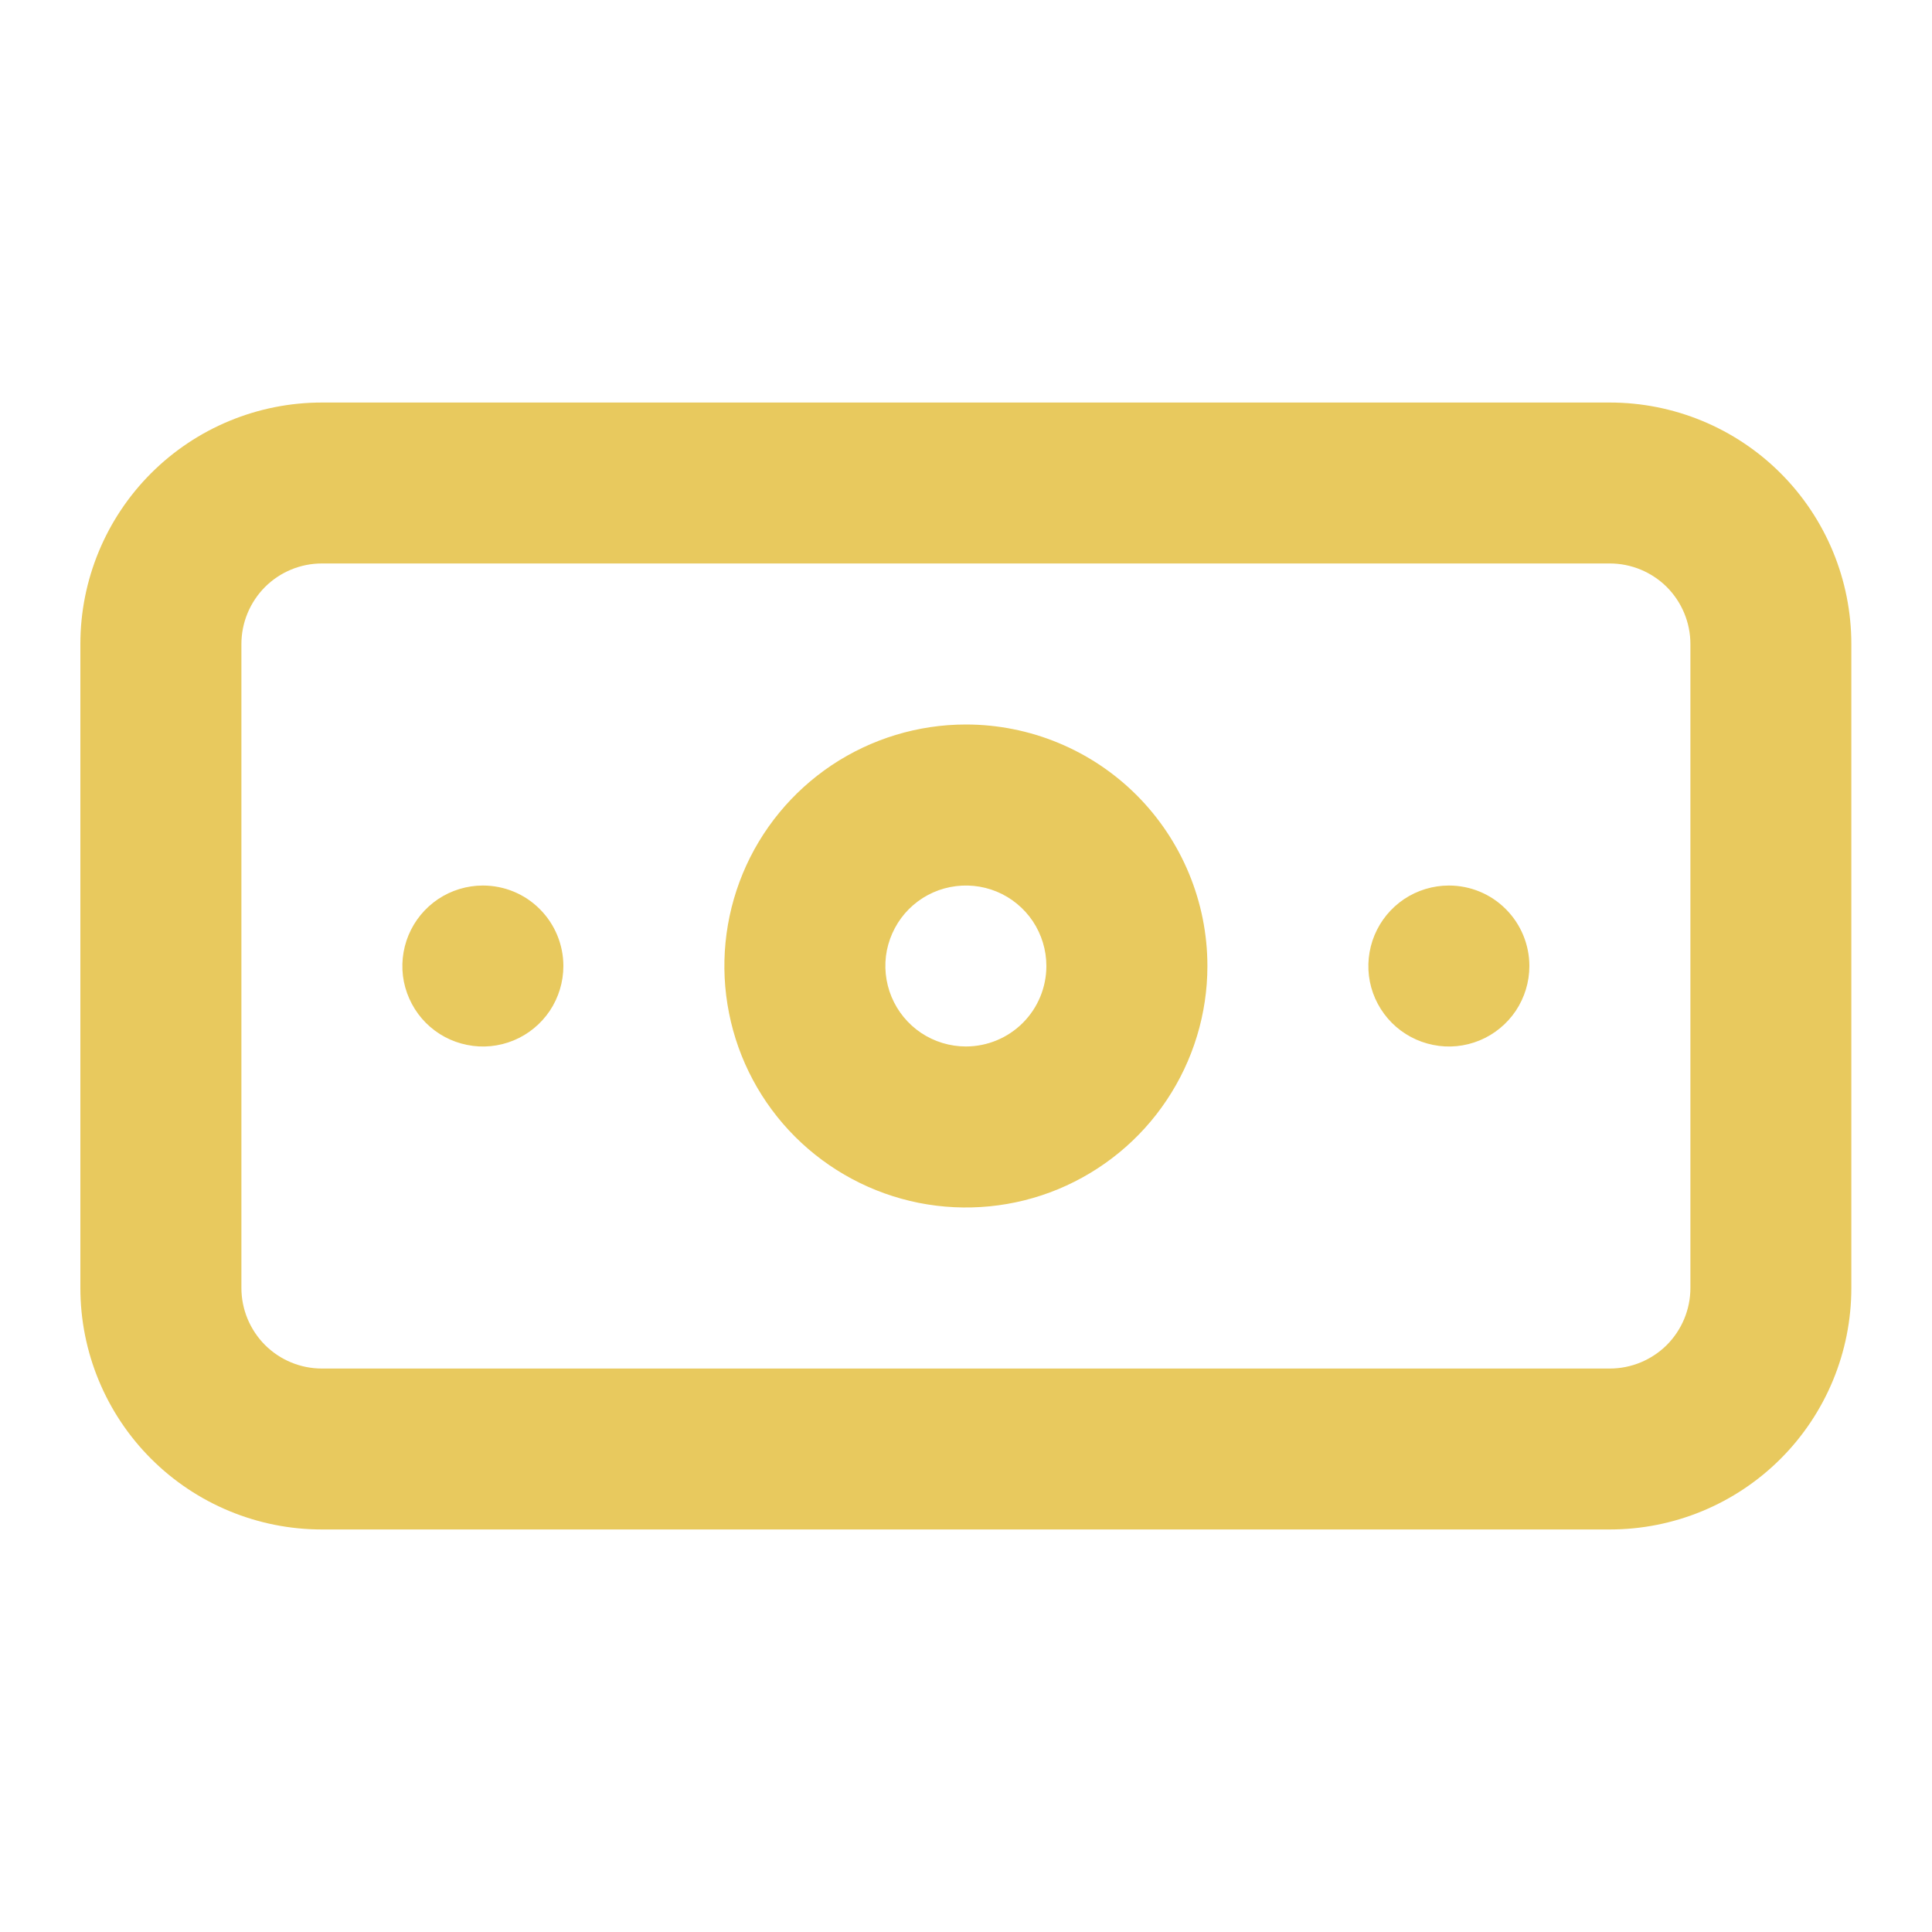 <svg width="20" height="20" viewBox="0 0 20 20" fill="none" xmlns="http://www.w3.org/2000/svg">
<path d="M4.999 9.167C4.834 9.167 4.673 9.216 4.536 9.307C4.399 9.399 4.292 9.529 4.229 9.681C4.166 9.833 4.149 10.001 4.181 10.163C4.214 10.324 4.293 10.473 4.409 10.589C4.526 10.706 4.674 10.785 4.836 10.817C4.998 10.85 5.165 10.833 5.318 10.77C5.47 10.707 5.6 10.6 5.692 10.463C5.783 10.326 5.832 10.165 5.832 10C5.832 9.779 5.744 9.567 5.588 9.411C5.432 9.254 5.22 9.167 4.999 9.167ZM14.999 9.167C14.834 9.167 14.673 9.216 14.536 9.307C14.399 9.399 14.292 9.529 14.229 9.681C14.166 9.833 14.149 10.001 14.181 10.163C14.213 10.324 14.293 10.473 14.409 10.589C14.526 10.706 14.675 10.785 14.836 10.817C14.998 10.85 15.165 10.833 15.318 10.77C15.47 10.707 15.6 10.6 15.692 10.463C15.783 10.326 15.832 10.165 15.832 10C15.832 9.779 15.744 9.567 15.588 9.411C15.432 9.254 15.22 9.167 14.999 9.167ZM16.665 4.167H3.332C2.669 4.167 2.033 4.43 1.564 4.899C1.095 5.368 0.832 6.004 0.832 6.667V13.333C0.832 13.996 1.095 14.632 1.564 15.101C2.033 15.57 2.669 15.833 3.332 15.833H16.665C17.328 15.833 17.964 15.57 18.433 15.101C18.902 14.632 19.165 13.996 19.165 13.333V6.667C19.165 6.004 18.902 5.368 18.433 4.899C17.964 4.43 17.328 4.167 16.665 4.167ZM17.499 13.333C17.499 13.554 17.411 13.766 17.255 13.923C17.098 14.079 16.886 14.167 16.665 14.167H3.332C3.111 14.167 2.899 14.079 2.743 13.923C2.587 13.766 2.499 13.554 2.499 13.333V6.667C2.499 6.446 2.587 6.234 2.743 6.077C2.899 5.921 3.111 5.833 3.332 5.833H16.665C16.886 5.833 17.098 5.921 17.255 6.077C17.411 6.234 17.499 6.446 17.499 6.667V13.333ZM9.999 7.5C9.504 7.5 9.021 7.647 8.61 7.921C8.199 8.196 7.878 8.586 7.689 9.043C7.5 9.5 7.45 10.003 7.547 10.488C7.643 10.973 7.881 11.418 8.231 11.768C8.581 12.117 9.026 12.355 9.511 12.452C9.996 12.548 10.499 12.499 10.955 12.31C11.412 12.12 11.803 11.8 12.077 11.389C12.352 10.978 12.499 10.494 12.499 10C12.499 9.337 12.235 8.701 11.767 8.232C11.298 7.763 10.662 7.5 9.999 7.5ZM9.999 10.833C9.834 10.833 9.673 10.784 9.536 10.693C9.399 10.601 9.292 10.471 9.229 10.319C9.166 10.167 9.149 9.999 9.181 9.837C9.214 9.676 9.293 9.527 9.409 9.411C9.526 9.294 9.674 9.215 9.836 9.183C9.998 9.151 10.165 9.167 10.318 9.23C10.47 9.293 10.6 9.4 10.692 9.537C10.783 9.674 10.832 9.835 10.832 10C10.832 10.221 10.744 10.433 10.588 10.589C10.432 10.745 10.22 10.833 9.999 10.833Z" fill="#E8C95E"/>
</svg>
